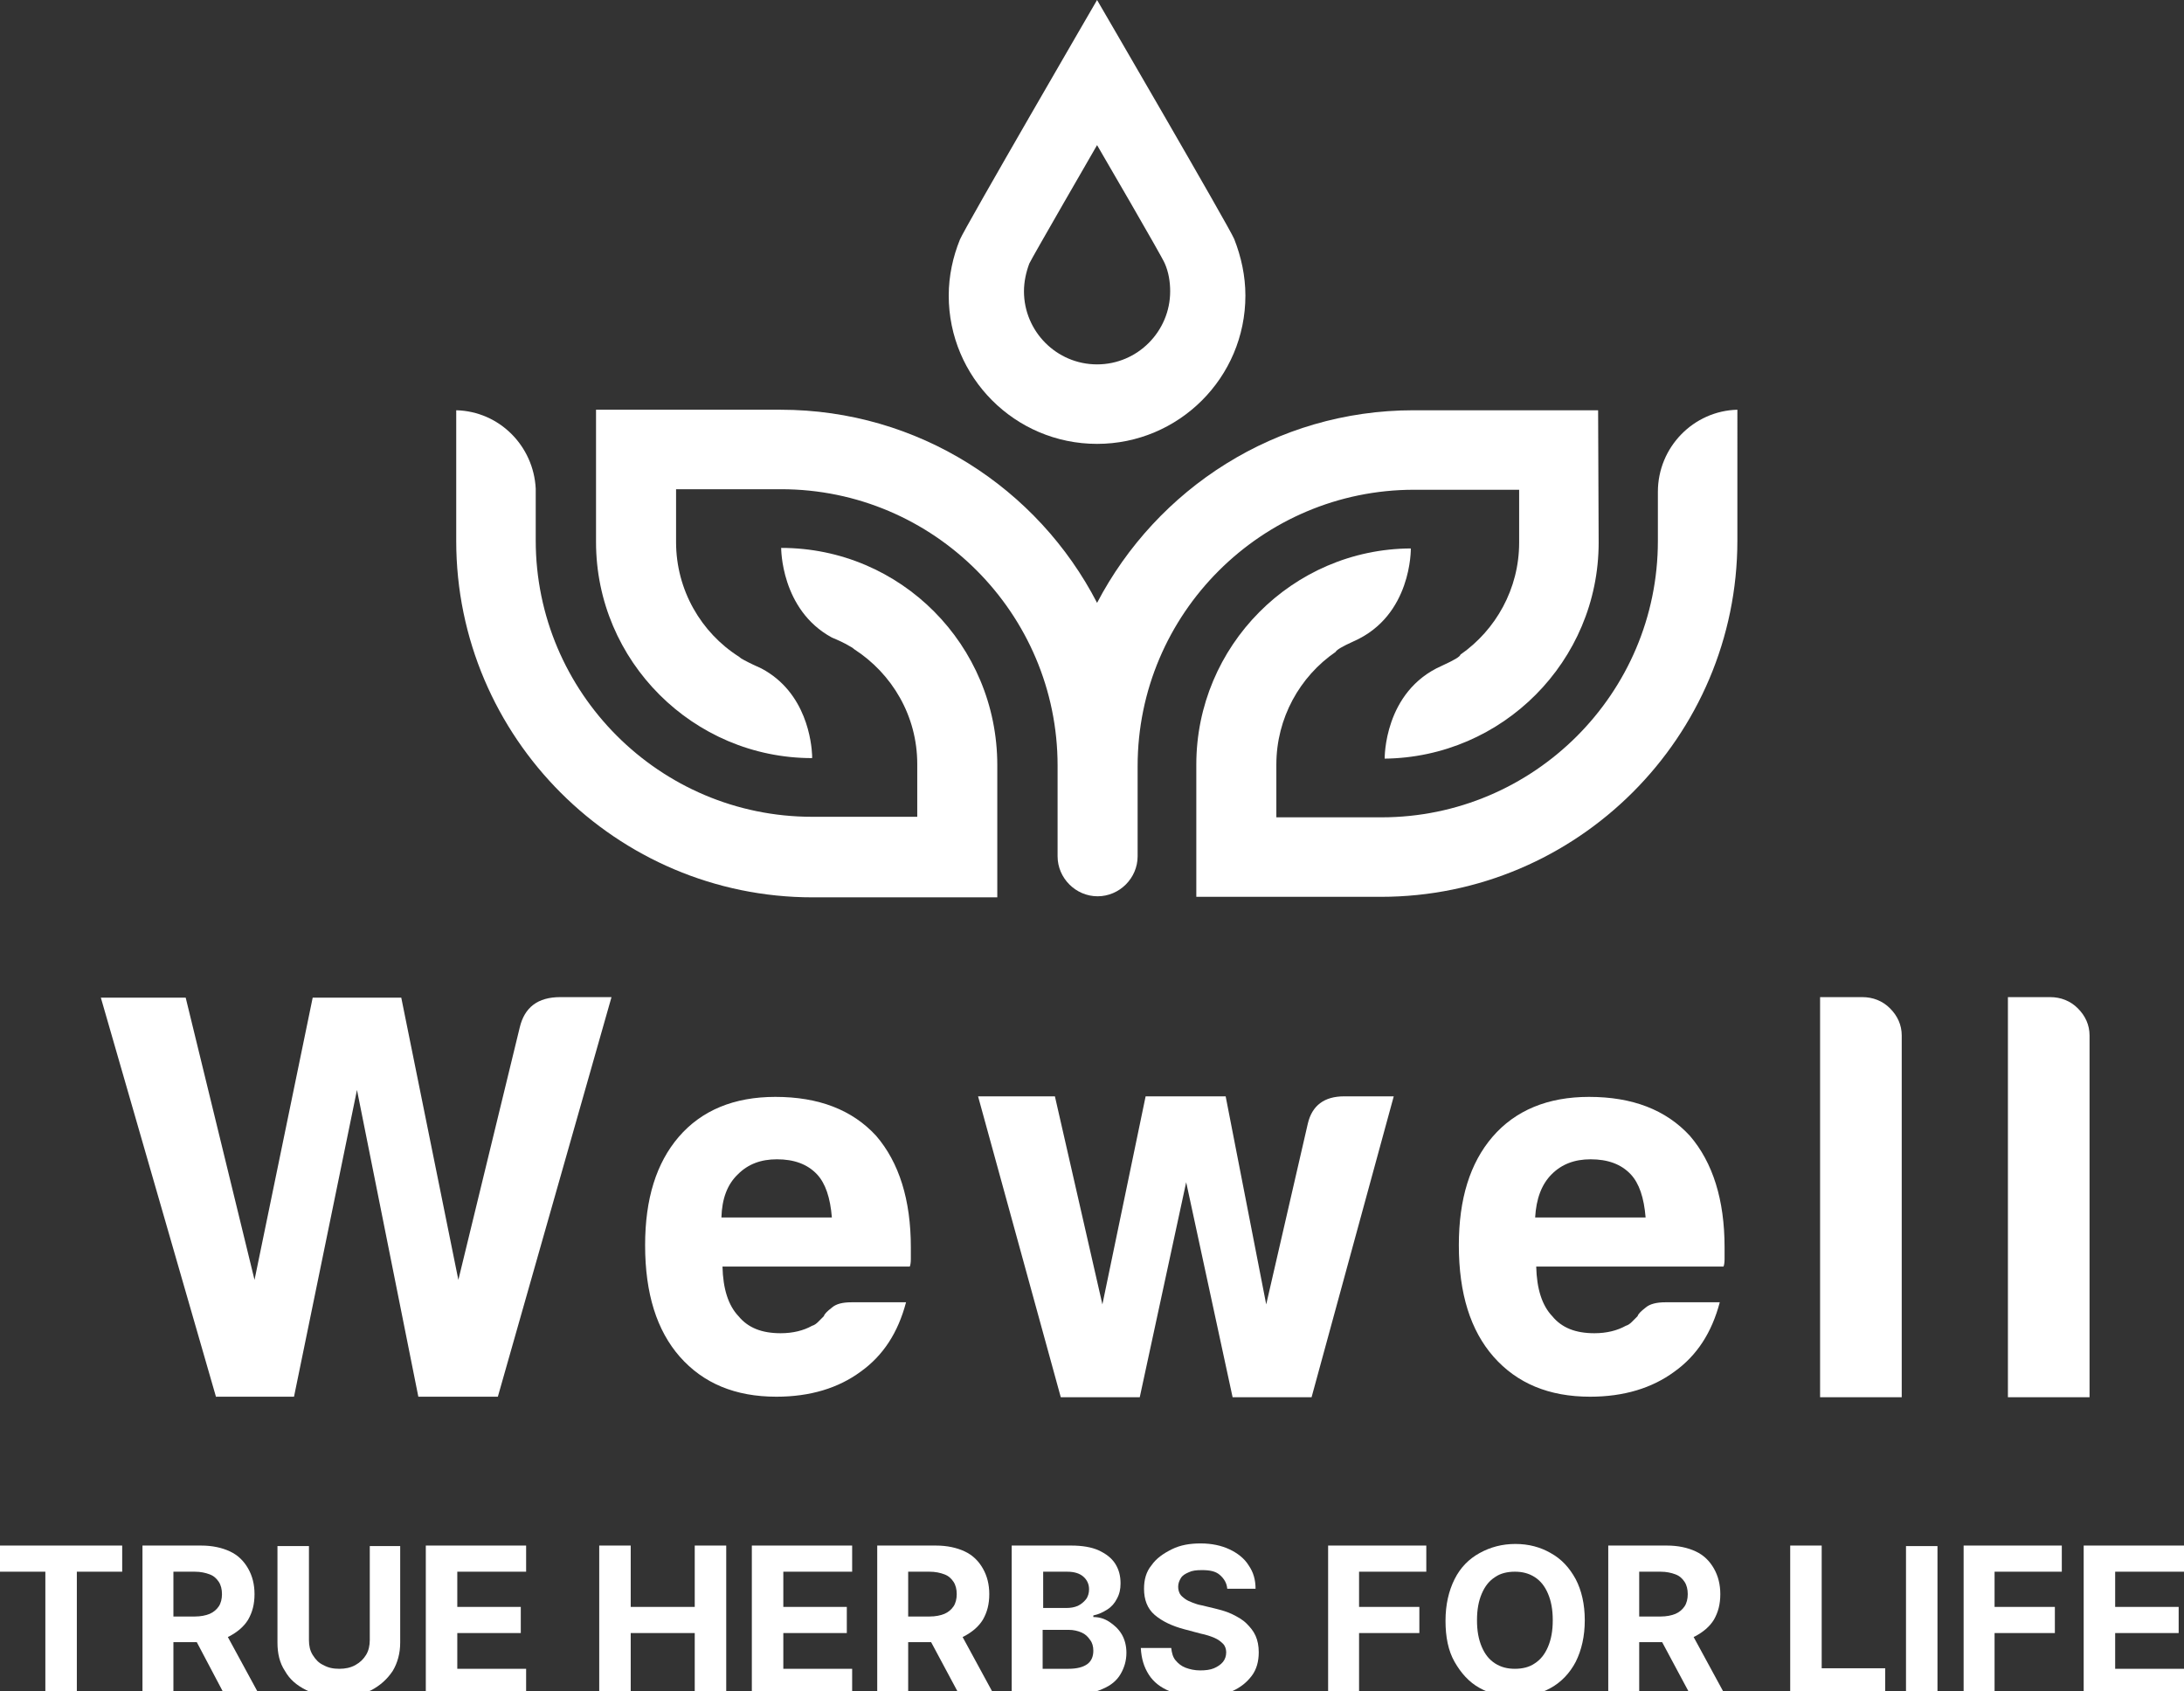 <?xml version="1.0" encoding="utf-8"?>
<!-- Generator: Adobe Illustrator 25.0.0, SVG Export Plug-In . SVG Version: 6.00 Build 0)  -->
<svg version="1.1" id="Layer_1" xmlns="http://www.w3.org/2000/svg" xmlns:xlink="http://www.w3.org/1999/xlink" x="0px" y="0px"
	 viewBox="0 0 409.3 317" style="enable-background:new 0 0 409.3 317;" xml:space="preserve">
<rect x="0" y="0" width="409.3" height="317" fill="#333333" stroke="none"/>
<style type="text/css">
	.st0{fill:#FFFFFF;}
	.st1{fill-rule:evenodd;clip-rule:evenodd;fill:#FFFFFF;}
</style>
<path class="st0" d="M146.4,102.7L146.4,102.7L146.4,102.7c0,0-0.1,11.6,9.5,16.8c1.2,0.5,2.3,1,3.3,1.6c0.4,0.2,0.7,0.4,0.9,0.6
	c7.1,4.6,11.8,12.5,11.8,21.5v9.9h-19.7c-28.6,0-51.8-23.3-51.8-51.8l0-9.7l0,0c-0.4-8-6.8-14.5-14.9-14.7v15.4v9.1
	c0,36.8,30,66.8,66.8,66.8h34.6v-24.8C186.9,120.9,168.8,102.7,146.4,102.7z"/>
<path class="st0" d="M310.7,92.2L310.7,92.2l0,9.2c0,28.6-23.3,51.8-51.8,51.8h-19.7v-9.9c0-8.7,4.4-16.5,11.1-21.1
	c0.2-0.4,1.2-1,3.4-2c10.9-4.8,10.7-17.3,10.7-17.4c-22.2,0.1-40.2,18.3-40.2,40.5v24.8h34.6c36.8,0,66.8-30,66.8-66.8v-9.2V76.9
	v-0.1C317.4,77,310.7,83.8,310.7,92.2z"/>
<path class="st1" d="M231.3,44.8L231.3,44.8L231.3,44.8C230.4,42.6,205.6,0,205.6,0s-24.8,42.7-25.7,44.9l0,0l0,0
	c-1.3,3.2-2.1,6.8-2.1,10.5c0,15.3,12.4,27.8,27.8,27.8c15.3,0,27.8-12.4,27.8-27.8C233.4,51.7,232.6,48.1,231.3,44.8z M205.6,68.3
	c-7.6,0-13.7-6.2-13.7-13.7c0-1.8,0.4-3.6,1-5.2l0,0l0,0c0.5-1.1,12.7-22.2,12.7-22.2s12.3,21.1,12.7,22.2l0,0l0,0
	c0.7,1.6,1,3.4,1,5.2C219.3,62.1,213.2,68.3,205.6,68.3z"/>
<path class="st0" d="M299.5,76.9h-34.6c-25.8,0-48.1,14.7-59.3,36.1c-11.1-21.5-33.5-36.2-59.3-36.2h-34.6v24.8
	c0,22.3,18.2,40.5,40.5,40.5v-0.5c-0.1-2.3-1-11.8-9.5-16.3c-1.1-0.5-2.2-1-3.3-1.6c-0.4-0.2-0.7-0.4-0.9-0.6
	c-7.1-4.5-11.8-12.5-11.8-21.5v-9.9h19.7c28.6,0,51.8,23.3,51.8,51.8v17c0,4.1,3.4,7.5,7.5,7.5c4.1,0,7.5-3.4,7.5-7.5
	c0-0.1,0-0.2,0-0.2v-16.7c0-28.6,23.3-51.8,51.8-51.8h19.7v9.9c0,8.7-4.4,16.4-11,21c-0.1,0.4-1.1,1-3.5,2.1
	c-10.9,4.8-10.7,17.4-10.7,17.4l-0.1,0c22.2-0.2,40.2-18.3,40.2-40.5L299.5,76.9z"/>
<g>
	<path class="st0" d="M40.5,261.9l-21.6-74.9h15.9l12.9,52.9l10.9-52.9h16.6l10.7,52.9l11.5-47.3c0.9-3.8,3.4-5.7,7.6-5.7h9.6
		l-21.3,74.9H78.4l-11.5-57.5l-11.8,57.5H40.5z"/>
	<path class="st0" d="M159.6,244.1h10.2c-1.5,5.7-4.3,10-8.5,13c-4.2,3.1-9.5,4.7-15.8,4.7c-7.7,0-13.7-2.5-18.1-7.5
		c-4.3-4.9-6.5-11.8-6.5-20.9c0-8.7,2.1-15.4,6.3-20.3c4.3-5,10.4-7.5,18.1-7.5c8.1,0,14.4,2.4,18.9,7.3c4.3,5,6.5,12,6.5,20.9
		c0,0.5,0,1,0,1.4s0,0.7,0,0.8c0,0.7-0.1,1.2-0.2,1.4h-35.1c0.1,4.2,1.1,7.3,3,9.3c1.8,2.2,4.4,3.2,7.9,3.2c2.3,0,4.3-0.5,5.9-1.4
		c0.4-0.1,0.8-0.4,1.1-0.7c0.3-0.3,0.7-0.7,1.1-1.1c0.1-0.4,0.6-0.9,1.5-1.6C156.7,244.4,157.9,244.1,159.6,244.1z M135.2,228.2
		h20.7c-0.3-3.7-1.2-6.4-2.8-8.1c-1.8-1.9-4.3-2.8-7.5-2.8c-3,0-5.4,0.9-7.3,2.8C136.3,222,135.3,224.7,135.2,228.2z"/>
	<path class="st0" d="M312.1,244.1h10.2c-1.5,5.7-4.3,10-8.5,13c-4.2,3.1-9.5,4.7-15.8,4.7c-7.7,0-13.7-2.5-18.1-7.5
		c-4.3-4.9-6.5-11.8-6.5-20.9c0-8.7,2.1-15.4,6.3-20.3c4.3-5,10.4-7.5,18.1-7.5c8.1,0,14.4,2.4,18.9,7.3c4.3,5,6.5,12,6.5,20.9
		c0,0.5,0,1,0,1.4s0,0.7,0,0.8c0,0.7-0.1,1.2-0.2,1.4h-35.1c0.1,4.2,1.1,7.3,3,9.3c1.8,2.2,4.4,3.2,7.9,3.2c2.3,0,4.3-0.5,5.9-1.4
		c0.4-0.1,0.8-0.4,1.1-0.7c0.3-0.3,0.7-0.7,1.1-1.1c0.1-0.4,0.6-0.9,1.5-1.6C309.2,244.4,310.5,244.1,312.1,244.1z M287.7,228.2
		h20.7c-0.3-3.7-1.2-6.4-2.8-8.1c-1.8-1.9-4.3-2.8-7.5-2.8c-3,0-5.4,0.9-7.3,2.8C288.9,222,287.9,224.7,287.7,228.2z"/>
	<path class="st0" d="M245.8,261.9h-14.8l-8.7-40.3l-8.7,40.3h-14.8l-15.5-56.4h14.4l8.9,39l8.1-39h15l7.6,39l7.8-33.9
		c0.8-3.4,3.1-5.1,6.8-5.1h9.3L245.8,261.9z"/>
	<path class="st0" d="M341.2,186.9h7.8c2,0,3.8,0.7,5.2,2.1c1.4,1.4,2.2,3.1,2.2,5.1v67.8h-15.3V186.9z"/>
	<path class="st0" d="M376.4,186.9h7.8c2,0,3.8,0.7,5.2,2.1c1.4,1.4,2.2,3.1,2.2,5.1v67.8h-15.3V186.9z"/>
</g>
<g>
	<path class="st0" d="M0,294.6v-4.9h22.9v4.9h-8.5v23H8.5v-23H0z"/>
	<path class="st0" d="M26.7,317.6v-27.9h11c2.1,0,3.9,0.4,5.4,1.1c1.5,0.7,2.6,1.8,3.4,3.2c0.8,1.4,1.2,3,1.2,4.8
		c0,1.9-0.4,3.4-1.2,4.8c-0.8,1.3-2,2.3-3.5,3.1s-3.3,1.1-5.5,1.1h-7.4V303h6.4c1.1,0,2.1-0.2,2.8-0.5c0.7-0.3,1.3-0.8,1.7-1.4
		c0.4-0.6,0.6-1.4,0.6-2.3c0-0.9-0.2-1.7-0.6-2.3s-0.9-1.1-1.7-1.4s-1.7-0.5-2.8-0.5h-4v23H26.7z M41.7,305l6.9,12.7h-6.5L35.4,305
		H41.7z"/>
	<path class="st0" d="M69.1,289.8H75v18.1c0,2-0.5,3.8-1.4,5.3c-1,1.5-2.3,2.7-4,3.6c-1.7,0.8-3.8,1.3-6.1,1.3
		c-2.3,0-4.3-0.4-6.1-1.3s-3.1-2-4-3.6c-1-1.5-1.4-3.3-1.4-5.3v-18.1h5.9v17.6c0,1.1,0.2,2,0.7,2.8c0.5,0.8,1.1,1.5,2,1.9
		c0.9,0.5,1.8,0.7,3,0.7c1.1,0,2.1-0.2,3-0.7s1.5-1.1,2-1.9c0.5-0.8,0.7-1.8,0.7-2.8V289.8z"/>
	<path class="st0" d="M79.8,317.6v-27.9h18.8v4.9H85.7v6.6h11.9v4.9H85.7v6.7h12.9v4.9H79.8z"/>
	<path class="st0" d="M112.3,317.6v-27.9h5.9v11.5h12v-11.5h5.9v27.9h-5.9v-11.5h-12v11.5H112.3z"/>
	<path class="st0" d="M140.9,317.6v-27.9h18.8v4.9h-12.9v6.6h11.9v4.9h-11.9v6.7h12.9v4.9H140.9z"/>
	<path class="st0" d="M164.4,317.6v-27.9h11c2.1,0,3.9,0.4,5.4,1.1c1.5,0.7,2.6,1.8,3.4,3.2c0.8,1.4,1.2,3,1.2,4.8
		c0,1.9-0.4,3.4-1.2,4.8c-0.8,1.3-2,2.3-3.5,3.1s-3.3,1.1-5.5,1.1h-7.4V303h6.4c1.1,0,2.1-0.2,2.8-0.5c0.7-0.3,1.3-0.8,1.7-1.4
		c0.4-0.6,0.6-1.4,0.6-2.3c0-0.9-0.2-1.7-0.6-2.3s-0.9-1.1-1.7-1.4s-1.7-0.5-2.8-0.5h-4v23H164.4z M179.4,305l6.9,12.7h-6.5
		l-6.8-12.7H179.4z"/>
	<path class="st0" d="M189.6,317.6v-27.9h11.2c2,0,3.8,0.3,5.1,0.9s2.4,1.4,3.1,2.5c0.7,1.1,1,2.3,1,3.7c0,1.1-0.2,2-0.7,2.9
		c-0.4,0.8-1,1.5-1.8,2s-1.6,0.9-2.6,1.1v0.3c1.1,0,2.1,0.3,3,0.9c0.9,0.6,1.7,1.3,2.3,2.3c0.6,1,0.9,2.2,0.9,3.5
		c0,1.5-0.4,2.8-1.1,4c-0.7,1.2-1.8,2.1-3.2,2.7c-1.4,0.7-3.2,1-5.3,1H189.6z M195.4,301.4h4.4c0.8,0,1.5-0.1,2.2-0.4
		c0.6-0.3,1.1-0.7,1.5-1.2c0.4-0.5,0.6-1.2,0.6-1.9c0-1-0.4-1.8-1.1-2.4c-0.7-0.6-1.7-0.9-3-0.9h-4.5V301.4z M195.4,312.8h4.8
		c1.6,0,2.8-0.3,3.6-0.9c0.8-0.6,1.1-1.5,1.1-2.5c0-0.8-0.2-1.5-0.6-2c-0.4-0.6-0.9-1.1-1.6-1.4c-0.7-0.3-1.5-0.5-2.4-0.5h-4.9
		V312.8z"/>
	<path class="st0" d="M230,297.8c-0.1-1.1-0.6-1.9-1.4-2.6s-1.9-0.9-3.4-0.9c-1,0-1.8,0.1-2.4,0.4c-0.7,0.3-1.2,0.6-1.5,1.1
		c-0.3,0.5-0.5,1-0.5,1.6c0,0.5,0.1,0.9,0.3,1.3c0.2,0.4,0.6,0.7,1,1s0.9,0.5,1.4,0.7c0.5,0.2,1.1,0.4,1.7,0.5l2.5,0.6
		c1.2,0.3,2.3,0.6,3.3,1.1c1,0.5,1.9,1,2.6,1.7c0.7,0.7,1.3,1.4,1.7,2.3c0.4,0.9,0.6,1.9,0.6,3.1c0,1.7-0.4,3.2-1.3,4.4
		s-2.1,2.2-3.7,2.9c-1.6,0.7-3.5,1-5.8,1c-2.2,0-4.2-0.3-5.9-1c-1.7-0.7-3-1.7-3.9-3.1c-0.9-1.4-1.4-3-1.5-5h5.7
		c0.1,0.9,0.3,1.7,0.8,2.3c0.5,0.6,1.1,1.1,1.9,1.4c0.8,0.3,1.7,0.5,2.7,0.5c1,0,1.9-0.1,2.6-0.4c0.7-0.3,1.3-0.7,1.7-1.2
		s0.6-1.1,0.6-1.8c0-0.6-0.2-1.2-0.6-1.6c-0.4-0.4-0.9-0.8-1.6-1.1c-0.7-0.3-1.6-0.6-2.6-0.8l-3-0.8c-2.3-0.6-4.2-1.5-5.6-2.7
		s-2-2.9-2-4.9c0-1.7,0.4-3.2,1.4-4.4c0.9-1.3,2.2-2.2,3.8-3s3.4-1.1,5.4-1.1c2.1,0,3.9,0.4,5.4,1.1s2.8,1.7,3.6,3
		c0.9,1.3,1.3,2.7,1.3,4.4H230z"/>
	<path class="st0" d="M248.9,317.6v-27.9h18.4v4.9h-12.6v6.6h11.3v4.9h-11.3v11.5H248.9z"/>
	<path class="st0" d="M297,303.7c0,3-0.6,5.6-1.7,7.8c-1.1,2.1-2.7,3.8-4.7,4.9c-2,1.1-4.2,1.7-6.6,1.7c-2.5,0-4.7-0.6-6.7-1.7
		s-3.5-2.8-4.7-4.9s-1.7-4.7-1.7-7.7c0-3,0.6-5.6,1.7-7.8s2.7-3.8,4.7-4.9s4.2-1.7,6.7-1.7c2.5,0,4.7,0.6,6.6,1.7
		c2,1.1,3.5,2.7,4.7,4.9C296.4,298.1,297,300.7,297,303.7z M291,303.7c0-2-0.3-3.6-0.9-5c-0.6-1.4-1.4-2.4-2.5-3.1
		c-1.1-0.7-2.3-1-3.7-1c-1.4,0-2.7,0.3-3.7,1c-1.1,0.7-1.9,1.7-2.5,3.1c-0.6,1.4-0.9,3-0.9,5s0.3,3.6,0.9,5c0.6,1.4,1.4,2.4,2.5,3.1
		c1.1,0.7,2.3,1,3.7,1c1.4,0,2.7-0.3,3.7-1c1.1-0.7,1.9-1.7,2.5-3.1C290.7,307.3,291,305.7,291,303.7z"/>
	<path class="st0" d="M301.4,317.6v-27.9h11c2.1,0,3.9,0.4,5.4,1.1c1.5,0.7,2.6,1.8,3.4,3.2c0.8,1.4,1.2,3,1.2,4.8
		c0,1.9-0.4,3.4-1.2,4.8c-0.8,1.3-2,2.3-3.5,3.1s-3.3,1.1-5.5,1.1h-7.4V303h6.4c1.1,0,2.1-0.2,2.8-0.5c0.7-0.3,1.3-0.8,1.7-1.4
		c0.4-0.6,0.6-1.4,0.6-2.3c0-0.9-0.2-1.7-0.6-2.3s-0.9-1.1-1.7-1.4s-1.7-0.5-2.8-0.5h-4v23H301.4z M316.4,305l6.9,12.7h-6.5
		l-6.8-12.7H316.4z"/>
	<path class="st0" d="M335.5,317.6v-27.9h5.9v23h11.9v4.9H335.5z"/>
	<path class="st0" d="M363.1,289.8v27.9h-5.9v-27.9H363.1z"/>
	<path class="st0" d="M368,317.6v-27.9h18.4v4.9h-12.6v6.6h11.3v4.9h-11.3v11.5H368z"/>
	<path class="st0" d="M390.5,317.6v-27.9h18.8v4.9h-12.9v6.6h11.9v4.9h-11.9v6.7h12.9v4.9H390.5z"/>
</g>
</svg>
